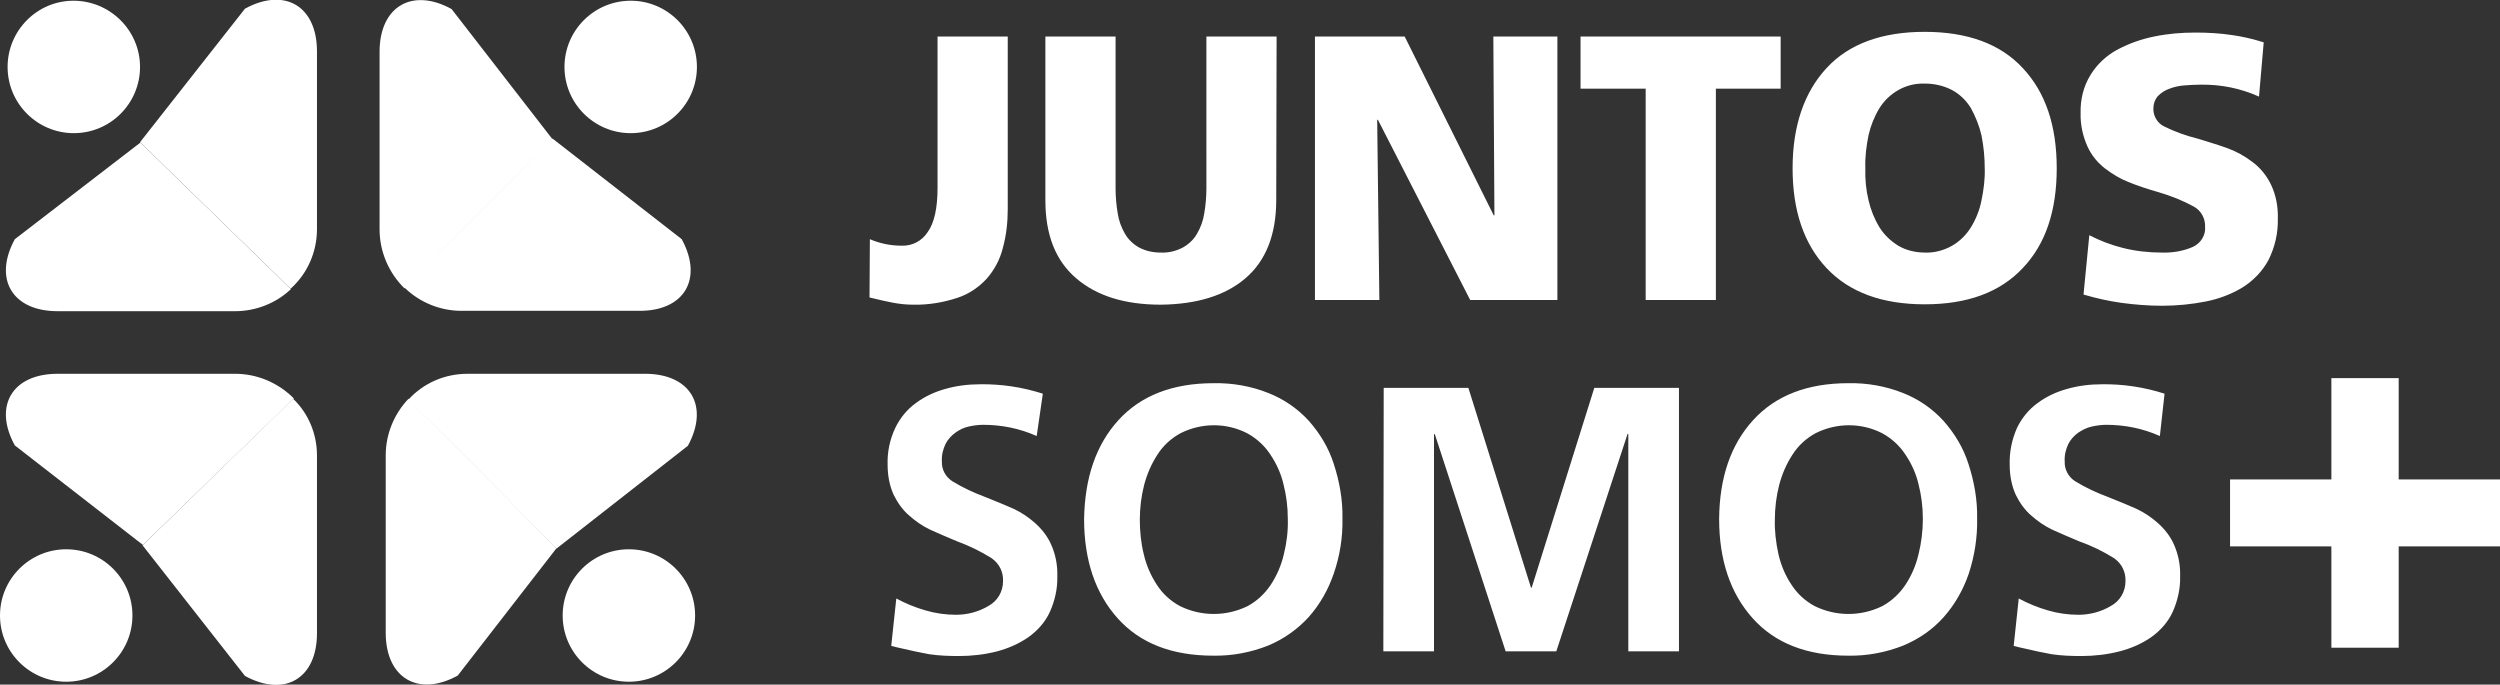 <?xml version="1.0" encoding="utf-8"?>
<!-- Generator: Adobe Illustrator 24.1.2, SVG Export Plug-In . SVG Version: 6.00 Build 0)  -->
<svg version="1.1" id="Camada_1" xmlns="http://www.w3.org/2000/svg" xmlns:xlink="http://www.w3.org/1999/xlink" x="0px" y="0px"
	 viewBox="0 0 690.9 189.2" style="enable-background:new 0 0 690.9 189.2;" xml:space="preserve">
<rect x="0" y="0" width="690.9" height="189.2" fill="#333333" stroke="none"/>
<style type="text/css">
	.st0{fill:#FFFFFF;}
</style>
<g id="Camada_2_1_">
	<g id="Camada_1-2">
		<path class="st0" d="M240.4,66.1c2.8,1.2,5.7,1.8,8.8,1.8c2.9,0.1,5.6-1.3,7.2-3.8c1.8-2.5,2.7-6.6,2.7-12.2V10.1h19.4v47.7
			c0,3.7-0.4,7.3-1.4,10.9c-0.8,3.1-2.3,5.9-4.4,8.3c-2.2,2.4-5,4.3-8.1,5.3c-3.9,1.3-8.1,2-12.3,1.9c-1.8,0-3.6-0.2-5.3-0.5
			c-1.7-0.3-3.8-0.8-6.3-1.4l-0.4-0.1L240.4,66.1z M352.7,55.3c0,9.6-2.9,16.8-8.5,21.6s-13.5,7.2-23.4,7.3
			c-9.9,0-17.7-2.4-23.4-7.3s-8.5-12-8.5-21.6V10.1h19.4V52c0,2.3,0.2,4.7,0.6,7c0.3,2,1,3.9,2,5.6c0.9,1.6,2.3,2.9,3.9,3.8
			c1.9,1,3.9,1.4,6,1.4c2.1,0.1,4.2-0.4,6.1-1.4c1.6-0.9,3-2.2,3.9-3.8c1-1.7,1.7-3.6,2-5.6c0.4-2.3,0.6-4.7,0.6-7V10.1h19.4
			L352.7,55.3z M363.5,10.1h24.7l24.6,49.4h0.2l-0.3-49.4h17.7v72.8h-24.1l-25.5-49.8h-0.2l0.6,49.8h-17.8V10.1z M454.7,24.5h-17.9
			V10.1h55.3v14.4h-17.9v58.4h-19.4V24.5z M504.8,18.8c6.2-6.7,15.3-10,27.1-10s20.9,3.3,27.1,10c6.3,6.7,9.4,15.9,9.4,27.7
			s-3.1,21-9.4,27.6c-6.3,6.7-15.3,10-27.1,10c-11.7,0-20.8-3.3-27.1-10c-6.3-6.7-9.4-15.9-9.4-27.6
			C495.4,34.8,498.6,25.5,504.8,18.8z M516.4,55.4c0.6,2.6,1.6,5.1,3,7.4c1.3,2.1,3.1,3.8,5.2,5.1c2.2,1.3,4.8,1.9,7.4,1.9
			c2.6,0.1,5.2-0.6,7.5-1.9c2.1-1.2,3.9-3,5.2-5.1c1.4-2.3,2.4-4.8,2.9-7.4c0.6-2.9,1-5.9,0.9-8.9c0-3-0.3-6.1-0.9-9.1
			c-0.6-2.6-1.6-5.1-2.9-7.5c-1.3-2.1-3-3.8-5.2-5c-2.3-1.2-4.9-1.8-7.5-1.8c-2.6-0.1-5.1,0.5-7.4,1.8c-2.1,1.2-3.9,2.9-5.2,5
			c-1.4,2.3-2.4,4.8-3,7.4c-0.6,3-1,6-0.9,9.1C515.4,49.5,515.7,52.5,516.4,55.4z M577.4,65c2.9,1.5,6,2.7,9.2,3.5
			c3.5,0.9,7.2,1.3,10.8,1.3c3,0.1,6-0.4,8.7-1.6c2.1-1,3.5-3.2,3.3-5.5c0.1-2.3-1.1-4.5-3.1-5.6c-3.1-1.7-6.4-3-9.8-4
			c-2.8-0.8-5.6-1.7-8.3-2.8c-2.3-0.9-4.4-2.2-6.4-3.7c-2.1-1.6-3.8-3.7-4.9-6.1c-1.3-2.9-2-6.1-1.9-9.3c-0.1-3.7,0.8-7.4,2.8-10.6
			c1.8-2.9,4.4-5.3,7.4-6.9c3.2-1.7,6.6-2.9,10.1-3.6c3.8-0.8,7.6-1.1,11.5-1.1c3.4,0,6.8,0.2,10.1,0.7c2.9,0.4,5.8,1.1,8.7,2
			l-1.3,15c-5.1-2.3-10.6-3.4-16.2-3.3c-1.5,0-3,0.1-4.4,0.2c-1.4,0.1-2.8,0.4-4.1,0.9c-1.2,0.4-2.3,1.1-3.2,2
			c-0.9,1-1.3,2.3-1.3,3.6c0,2,1.1,3.9,2.9,4.8c3,1.5,6.1,2.6,9.3,3.4c3.3,1,6.2,1.9,8.4,2.7c2.4,0.9,4.6,2.1,6.7,3.7
			c2.2,1.6,4,3.8,5.2,6.3c1.4,2.9,2,6.2,1.9,9.4c0.1,4-0.8,7.9-2.6,11.5c-1.7,3.1-4.1,5.6-7.1,7.5c-3.1,1.9-6.6,3.2-10.1,3.9
			c-4,0.8-8.1,1.2-12.2,1.2c-3.7,0-7.5-0.3-11.2-0.8c-3.6-0.5-7.1-1.3-10.5-2.3L577.4,65z M286.5,120.5c-4.7-2.1-9.7-3.1-14.8-3.1
			c-1.4,0-2.7,0.2-4.1,0.5c-1.3,0.3-2.5,0.9-3.6,1.7c-1.1,0.8-2.1,1.9-2.7,3.1c-0.7,1.5-1.1,3.1-1,4.8c-0.1,2.2,1,4.3,2.9,5.5
			c2.9,1.8,6,3.2,9.2,4.4c3.1,1.2,5.6,2.3,7.7,3.2c2.1,1,4.1,2.3,5.9,3.9c1.9,1.7,3.5,3.7,4.5,6c1.2,2.7,1.8,5.7,1.7,8.7
			c0.1,3.5-0.7,6.9-2.1,10c-1.3,2.8-3.4,5.1-5.9,6.9c-2.6,1.8-5.6,3.1-8.6,3.9c-3.5,0.9-7.1,1.3-10.6,1.3c-2.8,0-5.5-0.1-8.2-0.5
			c-2.2-0.4-5.1-1-8.9-1.9l-1.6-0.4l1.4-13.1c2.6,1.4,5.3,2.5,8.1,3.3c2.7,0.8,5.6,1.2,8.4,1.2c3.1,0,6.2-0.8,8.9-2.4
			c2.6-1.4,4.1-4,4.1-6.9c0.1-2.5-1-4.8-3.1-6.3c-3-1.9-6.3-3.5-9.6-4.7c-2.9-1.2-5.4-2.3-7.4-3.2c-2.1-1-4-2.3-5.7-3.8
			c-1.9-1.6-3.3-3.6-4.4-5.8c-1.2-2.6-1.7-5.5-1.7-8.4c-0.1-3.5,0.6-6.9,2.1-10.1c1.3-2.7,3.2-5.1,5.7-6.9c2.4-1.8,5.2-3.1,8.1-3.9
			c3.1-0.9,6.4-1.3,9.6-1.3c5.9-0.1,11.8,0.8,17.4,2.6L286.5,120.5z M309.1,116.1c6.2-6.8,15-10.2,26.3-10.2
			c5.2-0.1,10.3,0.8,15.1,2.7c4.3,1.7,8.1,4.3,11.2,7.7c3.1,3.5,5.5,7.5,6.9,11.9c1.6,4.9,2.5,10,2.4,15.1
			c0.1,5.2-0.7,10.3-2.4,15.2c-1.5,4.4-3.8,8.5-6.9,12c-3.1,3.4-6.9,6.1-11.2,7.9c-4.8,1.9-10,2.9-15.2,2.8
			c-11.4,0-20.2-3.4-26.4-10.3s-9.3-16.1-9.3-27.5C299.8,132,302.9,122.9,309.1,116.1L309.1,116.1z M316.1,153.2
			c0.7,3,1.9,5.8,3.6,8.4c1.6,2.5,3.8,4.5,6.4,5.9c5.9,2.9,12.8,2.9,18.7,0c2.6-1.4,4.8-3.5,6.4-5.9c1.7-2.6,2.9-5.4,3.6-8.4
			c0.8-3.2,1.2-6.5,1.1-9.8c0-3.3-0.4-6.5-1.2-9.6c-0.7-3-2-5.8-3.7-8.3c-1.6-2.4-3.8-4.4-6.4-5.8c-5.7-2.9-12.5-2.9-18.3,0
			c-2.6,1.4-4.8,3.4-6.4,5.9c-1.7,2.6-2.9,5.4-3.7,8.4c-0.8,3.1-1.2,6.4-1.2,9.6C315,146.7,315.3,150,316.1,153.2L316.1,153.2z
			 M382.4,107.2h23.4l17.3,55.2h0.2l17.3-55.2h23.4V180H450v-60.1h-0.2L430.1,180h-14l-19.6-60.1l-0.2,0.2V180h-14L382.4,107.2z
			 M484.5,116.1c6.2-6.8,15-10.2,26.3-10.2c5.2-0.1,10.3,0.8,15.1,2.7c4.3,1.7,8.1,4.3,11.2,7.7c3.1,3.5,5.5,7.5,6.9,11.9
			c1.6,4.9,2.5,10,2.4,15.1c0.1,5.2-0.7,10.3-2.3,15.2c-1.5,4.4-3.8,8.5-6.9,12c-3.1,3.5-6.9,6.1-11.2,7.9c-4.8,1.9-10,2.9-15.2,2.8
			c-11.4,0-20.2-3.4-26.4-10.3s-9.3-16.1-9.3-27.5C475.2,132,478.3,122.9,484.5,116.1L484.5,116.1z M491.5,153.2
			c0.7,3,1.9,5.9,3.6,8.4c1.6,2.5,3.8,4.5,6.4,5.9c5.9,2.9,12.8,2.9,18.7,0c2.6-1.4,4.8-3.5,6.4-5.9c1.7-2.6,2.9-5.4,3.6-8.4
			c0.8-3.2,1.2-6.5,1.2-9.8c0-3.3-0.4-6.5-1.2-9.6c-0.7-3-2-5.8-3.7-8.3c-1.6-2.4-3.8-4.4-6.4-5.8c-5.7-2.9-12.5-2.9-18.3,0
			c-2.6,1.4-4.8,3.4-6.4,5.9c-1.7,2.6-2.9,5.4-3.7,8.4c-0.8,3.1-1.2,6.4-1.2,9.6C490.4,146.7,490.8,150,491.5,153.2L491.5,153.2z
			 M596.9,120.5c-4.7-2.1-9.7-3.1-14.8-3.1c-1.4,0-2.7,0.2-4.1,0.5c-1.3,0.3-2.5,0.9-3.7,1.7c-1.1,0.8-2.1,1.9-2.7,3.1
			c-0.7,1.5-1.1,3.1-1,4.8c-0.1,2.2,1,4.3,2.9,5.5c2.9,1.8,6,3.2,9.2,4.4c3.1,1.2,5.6,2.3,7.7,3.2c2.1,1,4.1,2.3,5.9,3.9
			c1.9,1.7,3.5,3.7,4.5,6c1.2,2.7,1.8,5.7,1.7,8.7c0.1,3.5-0.7,6.9-2.1,10c-1.3,2.8-3.4,5.1-5.9,6.9c-2.6,1.8-5.6,3.1-8.7,3.9
			c-3.5,0.9-7.1,1.3-10.6,1.3c-2.8,0-5.5-0.1-8.2-0.5c-2.2-0.4-5.1-1-8.9-1.9l-1.6-0.4l1.4-13.1c2.6,1.4,5.3,2.5,8.1,3.3
			c2.7,0.8,5.6,1.2,8.4,1.2c3.1,0,6.2-0.8,8.9-2.4c2.6-1.4,4.1-4,4.1-6.9c0.1-2.5-1-4.8-3.1-6.3c-3-1.9-6.3-3.5-9.7-4.7
			c-2.9-1.2-5.4-2.3-7.4-3.2c-2.1-1-4-2.3-5.7-3.8c-1.9-1.6-3.3-3.6-4.4-5.8c-1.2-2.6-1.7-5.5-1.7-8.4c-0.1-3.5,0.6-6.9,2-10.1
			c1.3-2.7,3.2-5.1,5.7-6.9c2.4-1.8,5.2-3.1,8.1-3.9c3.1-0.9,6.4-1.3,9.6-1.3c5.9-0.1,11.8,0.8,17.4,2.6L596.9,120.5z"/>
		<circle class="st0" cx="18.3" cy="170.1" r="18.3"/>
		<path class="st0" d="M87.6,125.9V175c0,12.5-8.9,17.8-19.9,11.8l-28.3-36.1l41.6-40.5C85.3,114.3,87.6,120,87.6,125.9z"/>
		<path class="st0" d="M15.9,103.3H65c6.1,0,11.9,2.5,16.2,6.8l-41.7,40.5L4.1,123.1C-1.9,112.2,3.4,103.3,15.9,103.3z"/>
		<path class="st0" d="M156,18.5c0,10.1,8.2,18.3,18.3,18.3c10.1,0,18.3-8.2,18.3-18.3s-8.2-18.3-18.3-18.3c0,0,0,0,0,0
			C164.2,0.2,156,8.4,156,18.5C156,18.5,156,18.5,156,18.5z M124.8,2.5c-10.9-6-19.9-0.7-19.9,11.8v49.1c0,6.1,2.5,12,6.9,16.3
			l40.9-41.2L124.8,2.5z"/>
		<path class="st0" d="M188.4,66.1l-35.7-27.8l-40.9,41.2c4.2,4.1,9.9,6.4,15.7,6.4h49.1C189.1,86,194.4,77.1,188.4,66.1z"/>
		<circle class="st0" cx="173.8" cy="170.1" r="18.3"/>
		<path class="st0" d="M129.2,103.3h49.1c12.5,0,17.8,8.9,11.8,19.9l-36.3,28.4l-40.9-41.2C117.1,105.8,123,103.3,129.2,103.3
			L129.2,103.3z"/>
		<path class="st0" d="M153.8,151.5l-27.3,35.2c-10.9,6-19.9,0.7-19.9-11.8v-49.1c0-5.8,2.3-11.4,6.3-15.6L153.8,151.5z"/>
		<path class="st0" d="M2.1,18.5c0,10.1,8.2,18.3,18.3,18.3s18.3-8.2,18.3-18.3S30.4,0.2,20.3,0.2c0,0,0,0,0,0
			C10.3,0.2,2.1,8.4,2.1,18.5z"/>
		<path class="st0" d="M87.6,63.3V14.2c0-12.5-8.9-17.8-19.9-11.8l-29,36.9l41.6,40.5C85,75.6,87.6,69.6,87.6,63.3z"/>
		<path class="st0" d="M38.8,39.4L4.1,66.1C-1.9,77.1,3.4,86,15.9,86H65c5.7,0,11.3-2.2,15.4-6.1L38.8,39.4z"/>
		<path class="st0" d="M616.3,132.5h28v-28h18.6v28h28V151h-28v28h-18.6v-28h-28V132.5z"/>
	</g>
</g>
</svg>

